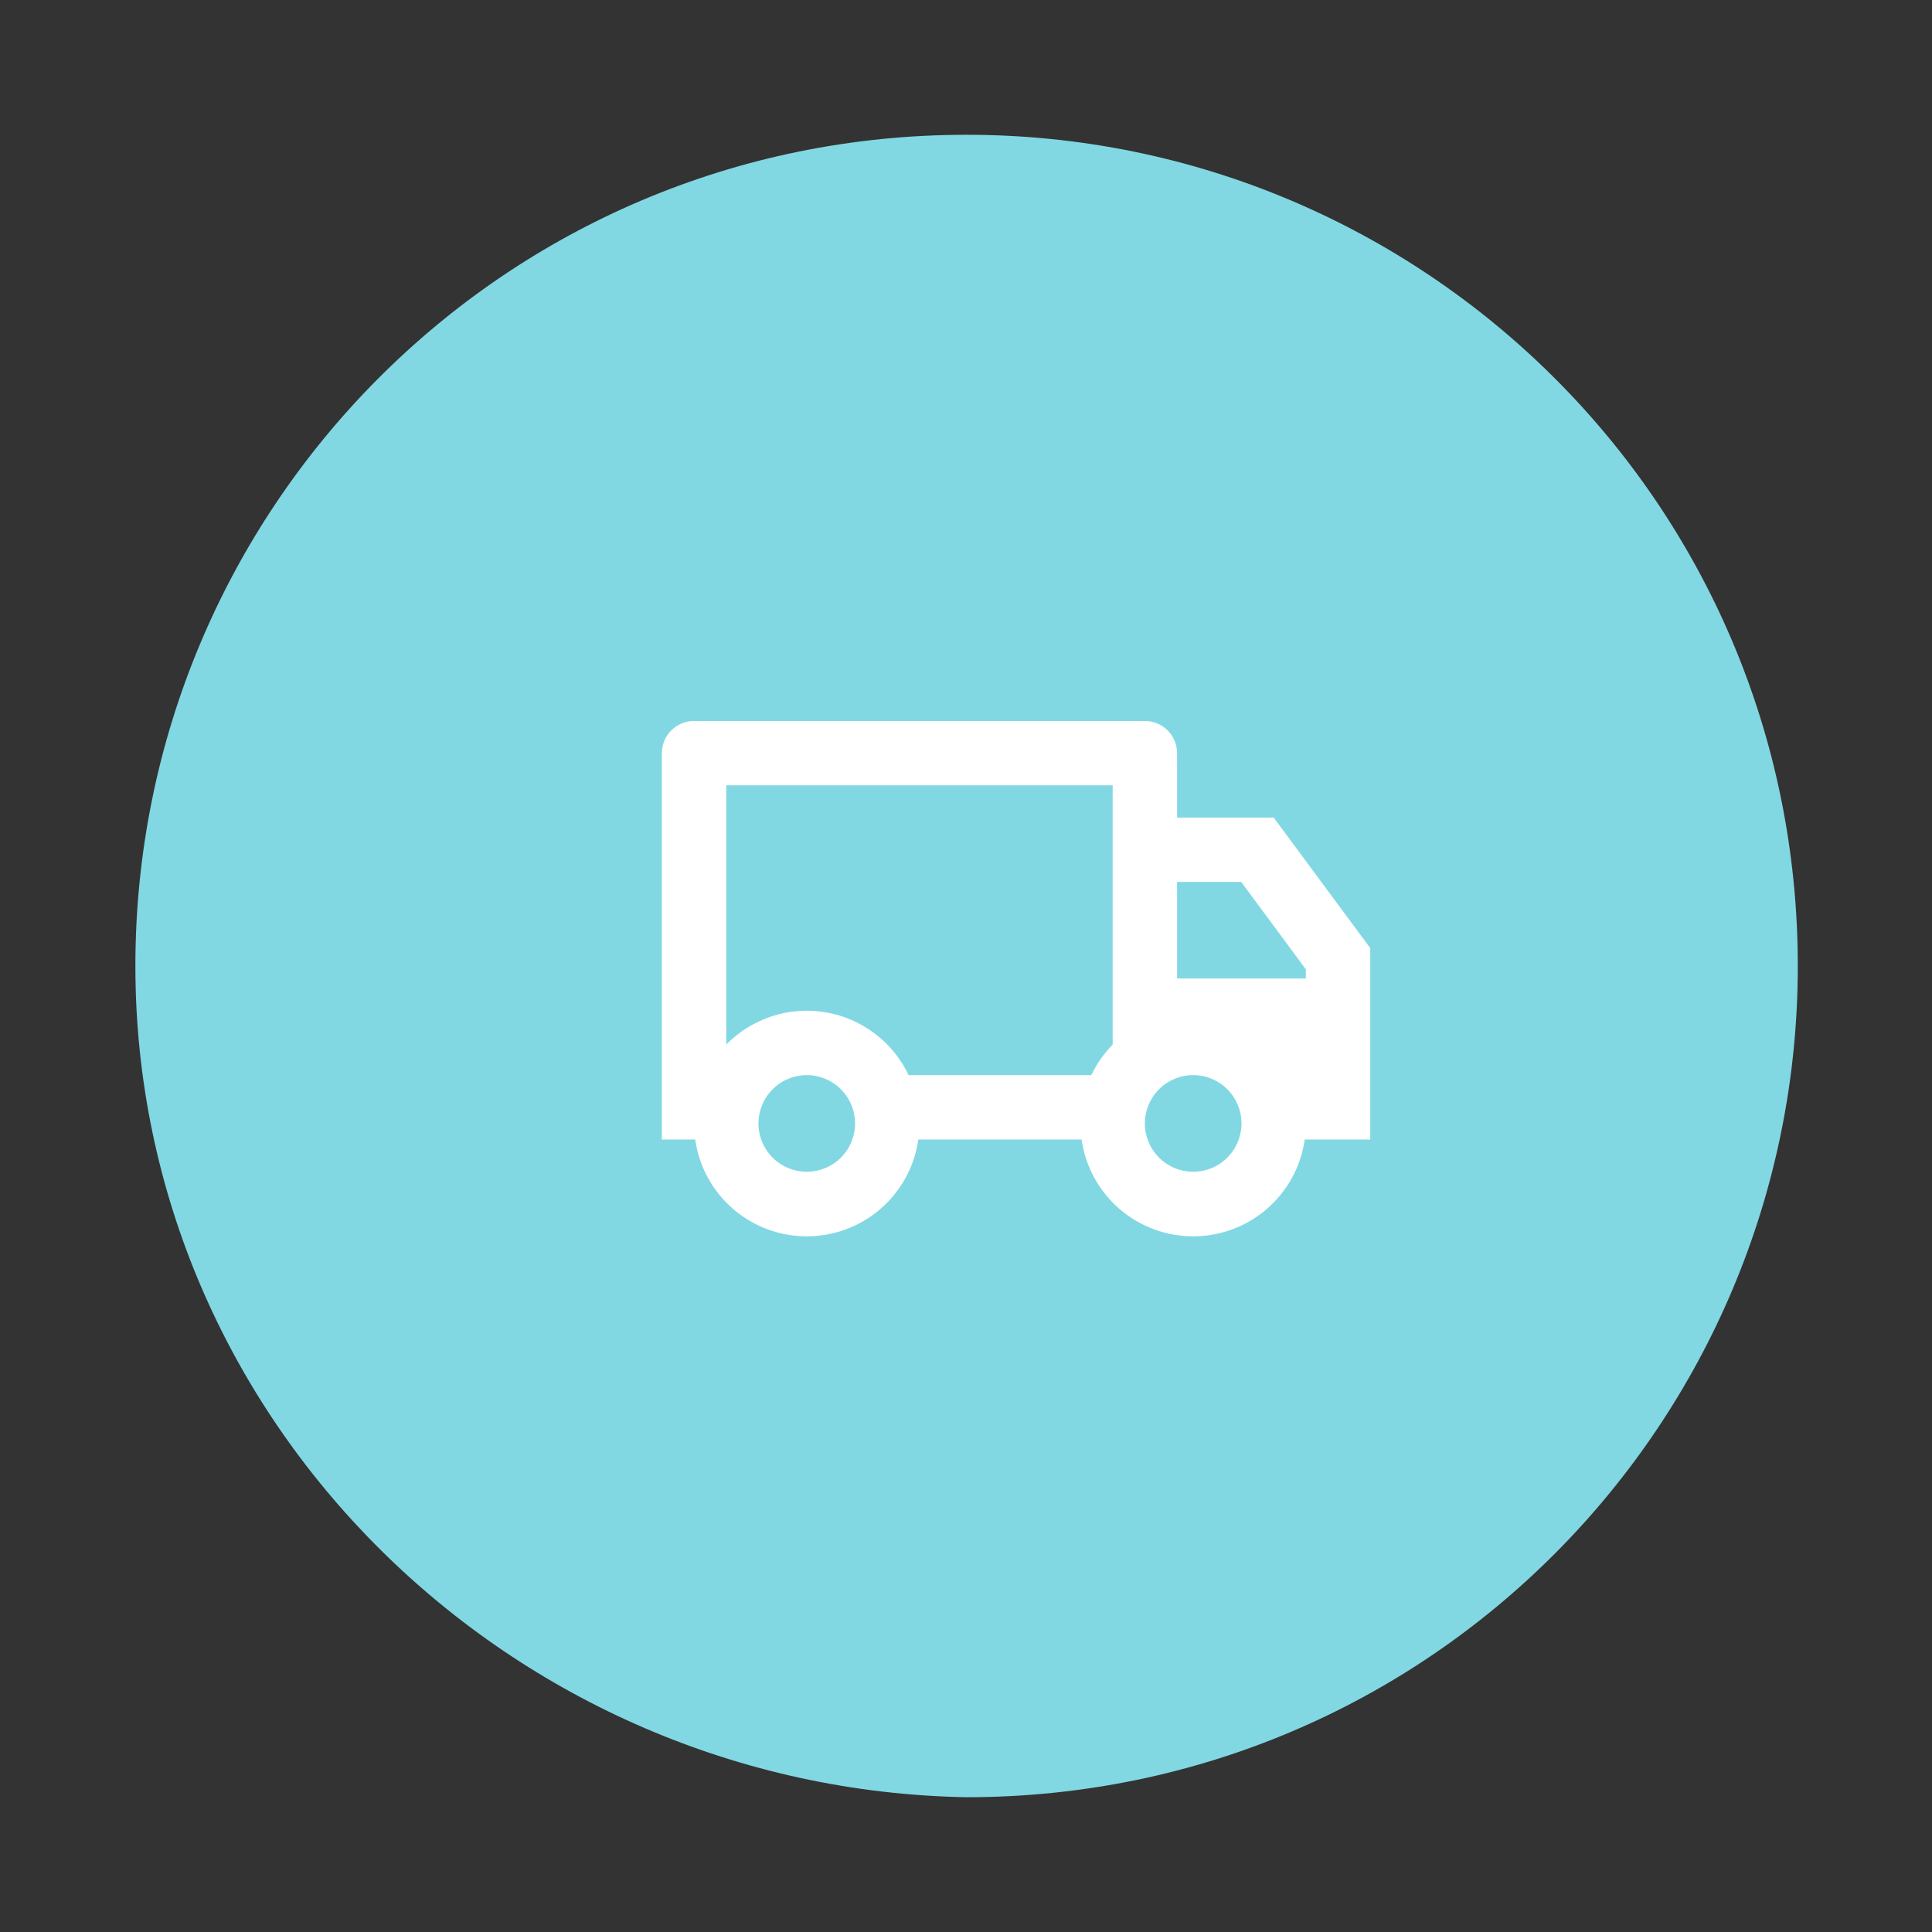 <svg width="80" height="80" viewBox="0 0 80 80" fill="none" xmlns="http://www.w3.org/2000/svg">
<rect x="0" y="0" width="80" height="80" fill="#333333" stroke="none"/>
<path d="M5.606 40C5.606 21.136 20.83 5.581 40.025 5.581C58.889 5.581 74.443 20.805 74.443 40C74.443 58.864 59.22 74.419 40.025 74.419C21.161 74.088 5.606 58.864 5.606 40Z" fill="#81D8E3"/>
<g clip-path="url(#clip0_12_3463)">
<path d="M38.026 47.186C37.868 48.298 37.313 49.316 36.465 50.053C35.616 50.789 34.53 51.194 33.406 51.194C32.283 51.194 31.197 50.789 30.348 50.053C29.499 49.316 28.945 48.298 28.786 47.186H27.406V31.186C27.406 30.832 27.547 30.493 27.797 30.243C28.047 29.993 28.386 29.853 28.74 29.853H47.406C47.76 29.853 48.099 29.993 48.349 30.243C48.599 30.493 48.74 30.832 48.74 31.186V33.853H52.74L56.74 39.261V47.186H54.026C53.868 48.298 53.313 49.316 52.465 50.053C51.616 50.789 50.53 51.194 49.406 51.194C48.283 51.194 47.197 50.789 46.348 50.053C45.499 49.316 44.945 48.298 44.786 47.186H38.026ZM46.073 32.519H30.073V43.253C30.599 42.716 31.247 42.314 31.962 42.081C32.677 41.848 33.437 41.791 34.179 41.916C34.92 42.04 35.621 42.342 36.22 42.795C36.82 43.248 37.302 43.84 37.624 44.519H45.189C45.413 44.049 45.713 43.621 46.073 43.253V32.519ZM48.74 40.519H54.073V40.139L51.396 36.519H48.74V40.519ZM49.406 48.519C49.937 48.519 50.446 48.309 50.821 47.933C51.196 47.558 51.407 47.049 51.407 46.519C51.407 45.988 51.196 45.479 50.821 45.104C50.446 44.729 49.937 44.518 49.406 44.518C48.876 44.518 48.367 44.729 47.992 45.104C47.616 45.479 47.406 45.988 47.406 46.519C47.406 47.049 47.616 47.558 47.992 47.933C48.367 48.309 48.876 48.519 49.406 48.519ZM35.406 46.519C35.406 46.257 35.355 45.997 35.254 45.754C35.154 45.511 35.006 45.291 34.821 45.105C34.635 44.919 34.414 44.772 34.172 44.672C33.929 44.571 33.669 44.519 33.406 44.519C33.144 44.519 32.883 44.571 32.641 44.672C32.398 44.772 32.178 44.919 31.992 45.105C31.806 45.291 31.659 45.511 31.558 45.754C31.458 45.997 31.406 46.257 31.406 46.519C31.406 47.05 31.617 47.559 31.992 47.934C32.367 48.309 32.876 48.519 33.406 48.519C33.937 48.519 34.445 48.309 34.821 47.934C35.196 47.559 35.406 47.05 35.406 46.519Z" fill="white"/>
</g>
<defs>
<clipPath id="clip0_12_3463">
<rect width="32" height="32" fill="white" transform="translate(26.072 23.186)"/>
</clipPath>
</defs>
</svg>
